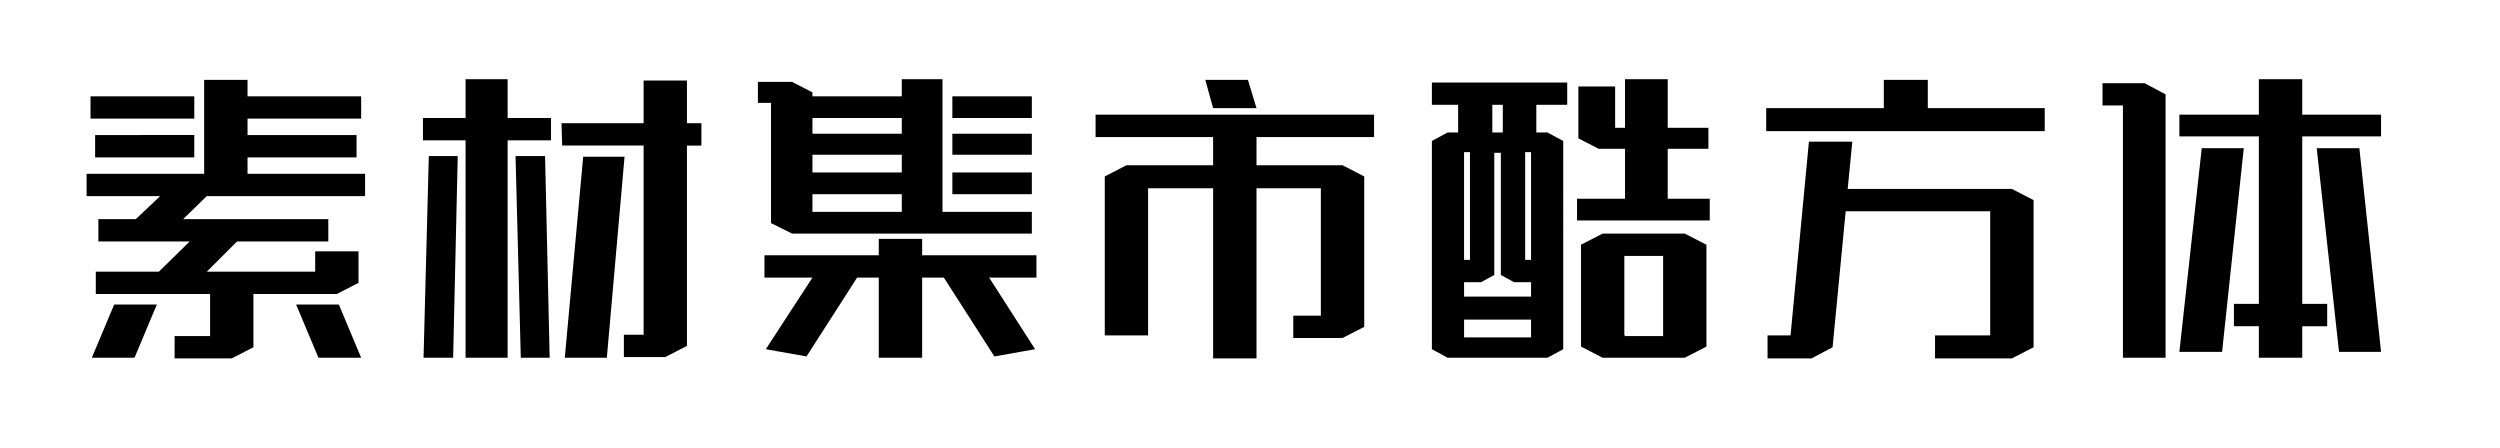 <svg viewBox="0 0 446 80" xmlns="http://www.w3.org/2000/svg"><path d="M16.97 28.08h17.69v-3.99H16.97v3.99zm17.69-6.92v-3.98H16.15v3.98h18.51zM24.23 39.09h-6.68v3.99h41.02v-3.99h-25.9l4.22-4.1h28.24v-3.98H44.16v-2.93h19.45v-3.99H44.16v-2.93h20.27v-3.98H44.16v-2.93h-7.74v16.76H15.45v3.98h13.12l-4.34 4.1zm36.22 15.24h-7.62l3.98 9.49h7.62l-3.98-9.49zm-15.24 7.62v-2H31.15v3.99h10.19l3.87-1.99zm-17.23-7.62h-7.61l-3.99 9.49H24l3.98-9.49zm9.5-1.88v8.09h7.73v-8.09h14.88l3.87-1.99v-5.62h-7.73v3.63H36.89l5.63-5.63h-8.44l-5.74 5.63H17.09v3.98h20.39zm45.58-27.42v38.79h7.5V25.03h7.74v-3.98h-7.74v-6.92h-7.5v6.92h-7.61v3.98h7.61zm-1.4 2.81H76.5l-.94 35.98h5.28l.82-35.98zm15.58 0h-5.27l.94 35.98h5.15l-.82-35.98zm14.18.12h-7.38l-3.28 35.86h7.5l3.16-35.86zm13.71-1.99v-3.99h-2.58v-7.61h-7.73v7.61h-14.65l.12 3.99h14.53v33.75h-3.52v3.98h7.39l3.86-1.99V25.97h2.58zm59.77 23.55v-3.98h-20.39v-2.93h-7.74v2.93h-20.39v3.98h8.56l-8.32 12.78 7.26 1.29 9.03-14.07h3.86v14.3h7.74v-14.3h3.87l9.02 14.07 7.26-1.29-8.2-12.78h8.44zM144.94 37.8v-3.16h15.94v3.16h-15.94zm0-7.03v-3.16h15.94v3.16h-15.94zm0-6.91v-2.81h15.94v2.81h-15.94zm-7.39-5.51V39.8l3.75 1.87h42.78V37.8h-15.94V14.13h-7.26v3.05h-15.94v-.7l-3.64-1.88h-6.09v3.75h2.34zm46.53 16.29v-3.87H169.9v3.87h14.18zm0-7.03v-3.75H169.9v3.75h14.18zm0-6.56v-3.87H169.9v3.87h14.18zm11.37 3.4h49.68v-3.99h-49.68v3.99zm20.97-5.16h7.74l-1.53-5.04h-7.61l1.4 5.04zm14.3 37.03v3.98h8.79l3.87-1.99v-1.99h-12.66zm-25.9 3.52V33.59h11.6v30.35h7.74V33.59h11.48v23.32h7.74V31.48l-3.87-2h-15.35v-5.5h-7.74v5.5h-15.47l-3.86 2v28.36h7.73zm83.32-44.42h-6.56v9.26l3.63 1.87h4.69v9.38h7.62v-9.38h7.26V22.8h-7.26v-8.67h-7.62v8.67h-1.76v-7.38zm-6.8 20.04v3.87h23.68v-3.87h-23.68zm15.36 24.96h7.73V43.66l-3.87-1.99h-14.65l-3.86 1.99v18.17l3.86 1.99h14.65l3.87-1.99v-1.88H289.9v-.11h-.12V45.66h6.92v14.76zm-35.51-.23v-3.17h11.95v3.17h-11.95zm0-7.27v-2.58h3.04l2.35-1.29V27.26h1.17v21.79l2.34 1.29h3.05v2.58h-11.95zm0-6.56V27.14h1.05v19.22h-1.05zm5.04-22.73V18.7h1.87v4.93h-1.87zm5.86 22.73V27.14h1.05v19.22h-1.05zm-16.64-31.64v3.98h4.68v4.93h-1.87l-2.81 1.52V62.3l2.81 1.52h17.81l2.81-1.52V25.15l-2.81-1.52h-1.99V18.7h5.51v-3.98h-24.14zm67.5 8.67h41.83v-4.1h-20.86v-5.04h-7.85v5.04h-20.98v4.1h7.86zm32.1 36.45h-9.84v4.1h13.71l3.87-1.99V35.7l-3.87-2h-29.29l.82-8.43h-7.74l-3.28 34.57h-4.1v4.1h7.85l3.75-1.99 2.34-24.26h25.78v22.15zm65.86-33.4h-7.61l3.98 36.33h7.5l-3.87-36.33zm-45.82-11.6v3.98h3.64v45h7.61V16.83l-3.75-1.99h-7.5zm13.71 47.93h7.62l3.87-36.33h-7.5l-3.99 36.33zm21.92-7.97V14.48h-7.74V54.8h7.74zm4.45-.59h-16.64v3.99h4.45v5.62h7.74V58.2h4.45v-3.99zm9.61-29.88v-3.87h-14.06v-6.33h-7.74v6.33H388.8v3.87h35.98z"/></svg>